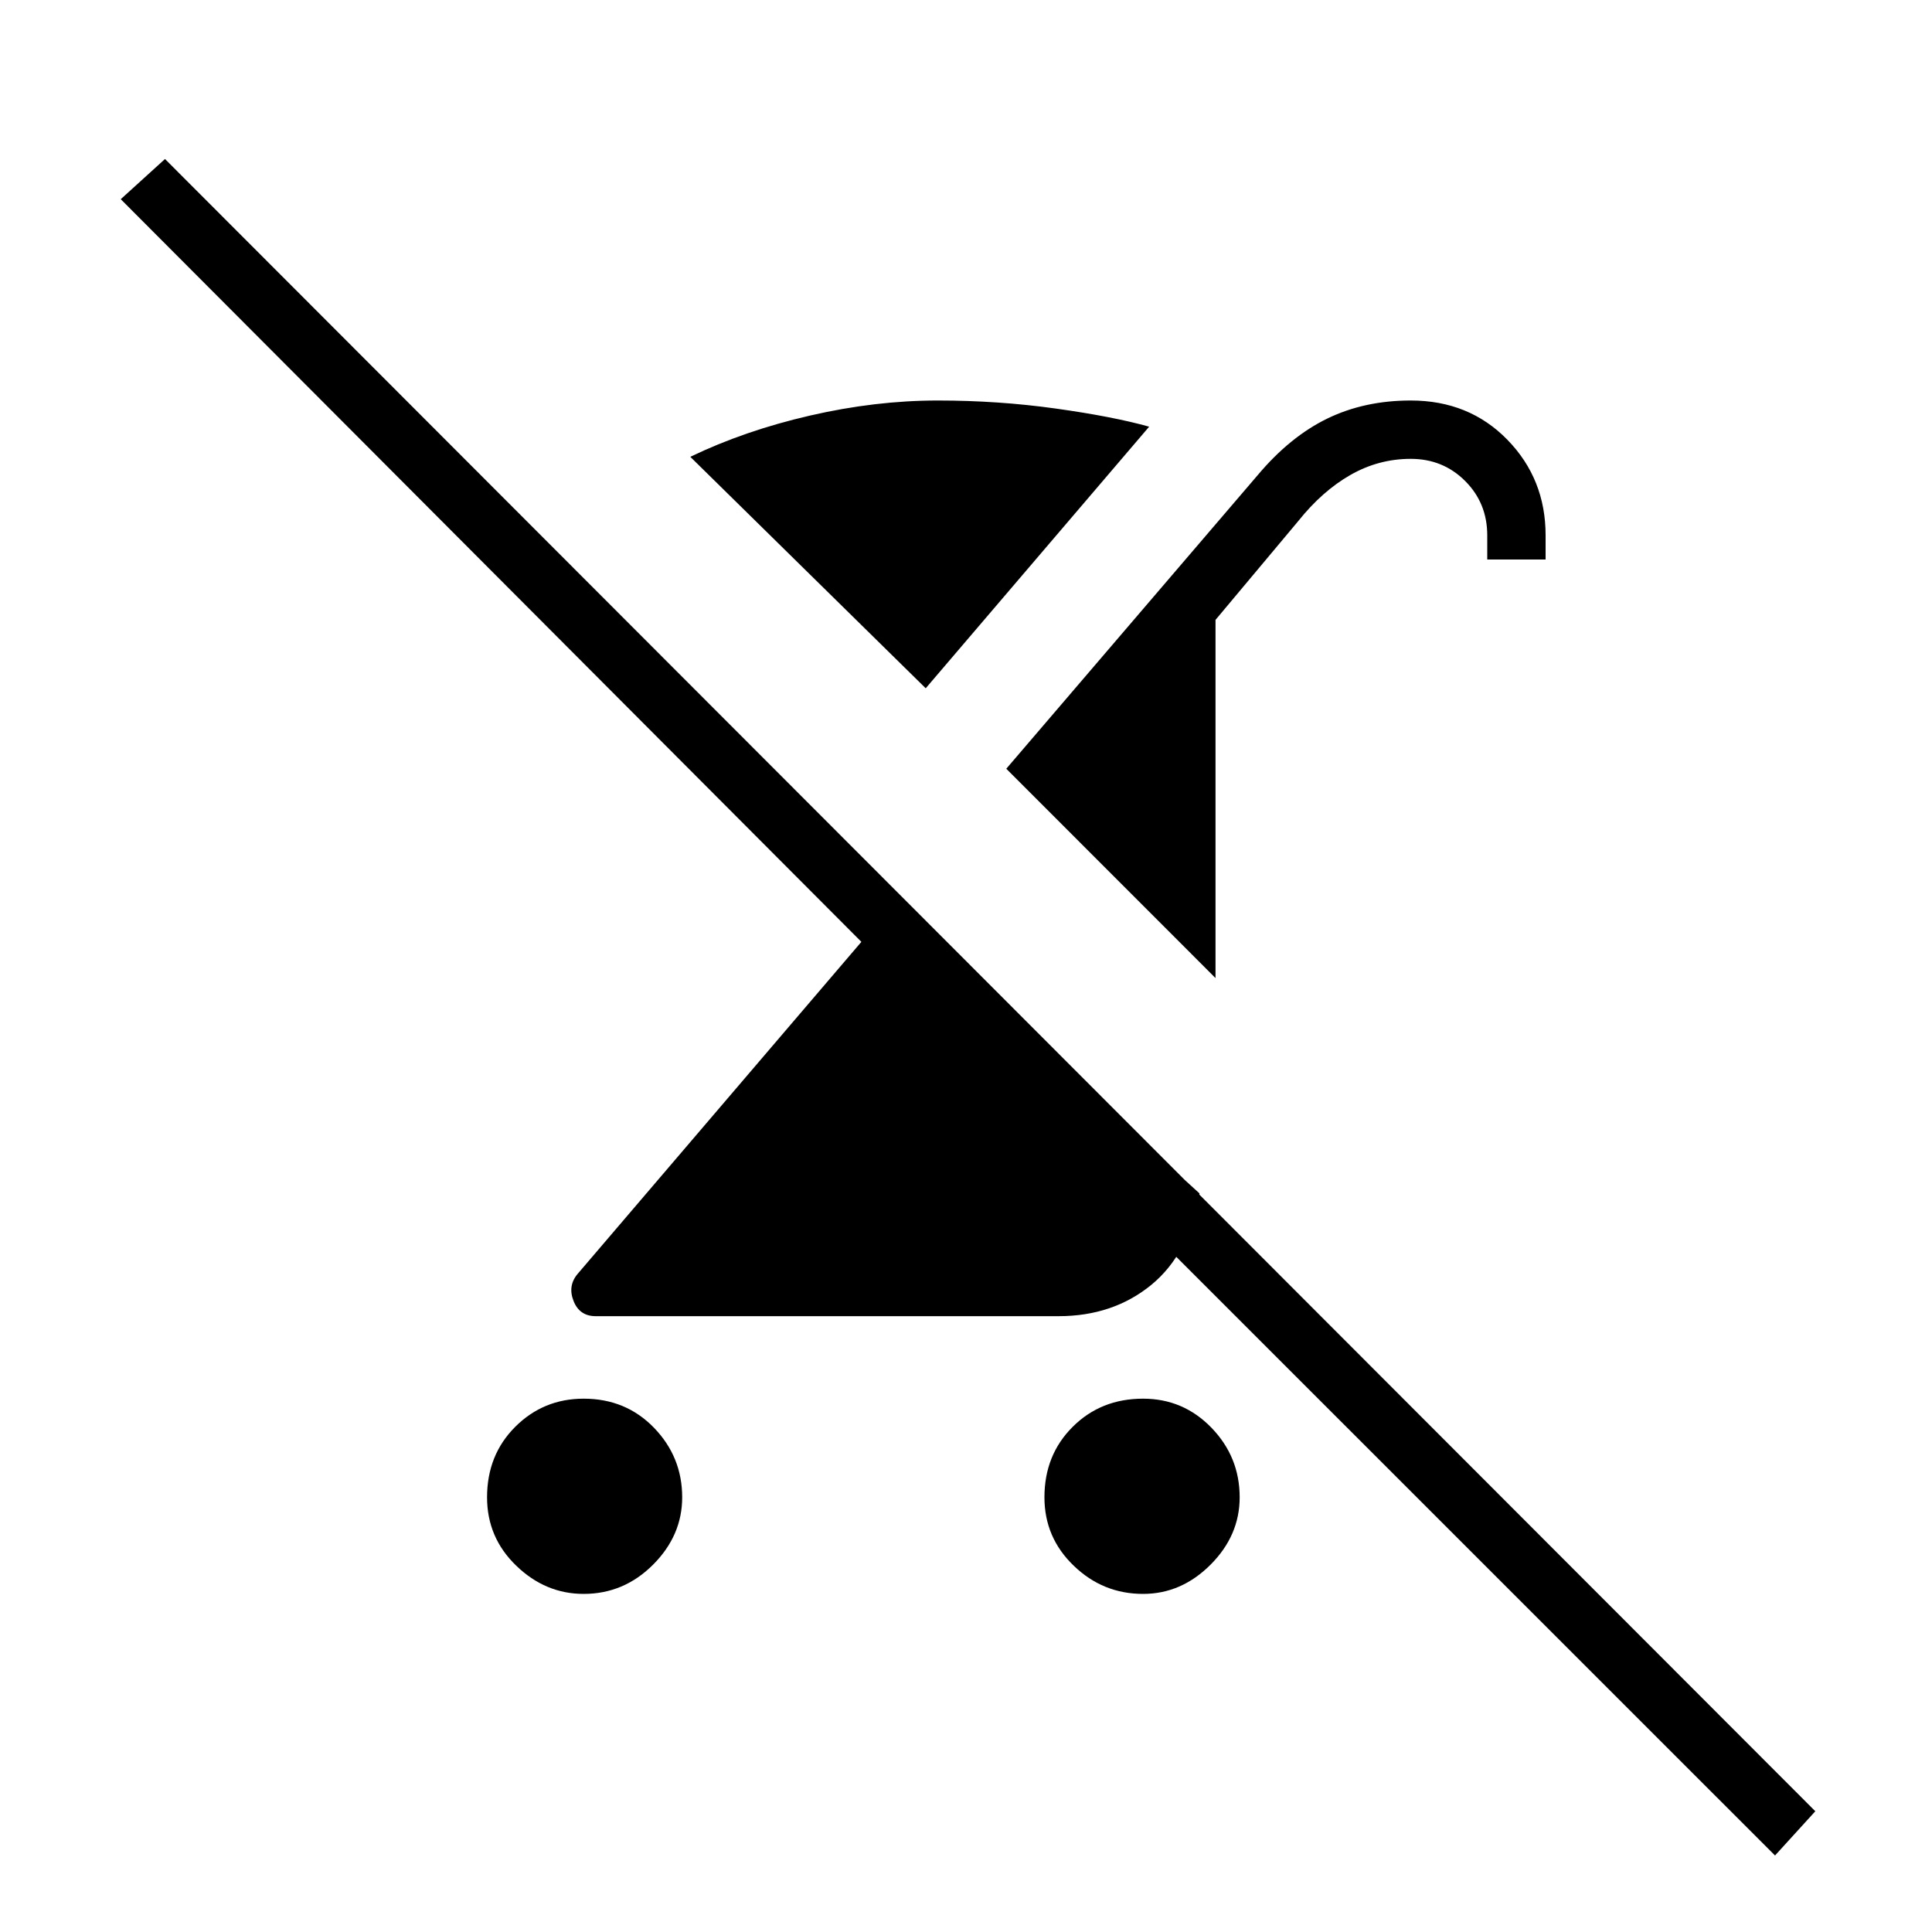 <svg xmlns="http://www.w3.org/2000/svg" height="20" width="20"><path d="M6.042 16.5q-.396 0-.698-.292-.302-.291-.302-.708 0-.438.291-.729.292-.292.709-.292.437 0 .729.302.291.302.291.719 0 .396-.302.698-.302.302-.718.302Zm6.541-6.375-2.166-2.167 2.604-3.041q.333-.396.719-.584.385-.187.864-.187.604 0 1 .406t.396.99v.25h-.604v-.25q0-.334-.229-.563-.229-.229-.563-.229-.333 0-.625.167-.291.166-.541.479l-.855 1.021Zm-.645 1.792.479.437q-.105.625-.5.948-.396.323-.959.323H6.167q-.167 0-.229-.156-.063-.157.041-.281L8.917 9.75 1.25 2.062l.458-.416L18.792 18.75l-.417.458-7.292-7.291Zm-.105 4.583q-.416 0-.718-.292-.303-.291-.303-.708 0-.438.292-.729.292-.292.729-.292.417 0 .709.302.291.302.291.719 0 .396-.302.698-.302.302-.698.302Zm-2.25-9.375L7.146 4.729q.562-.271 1.239-.427.677-.156 1.323-.156.625 0 1.219.083.594.083.969.188Z"/></svg>